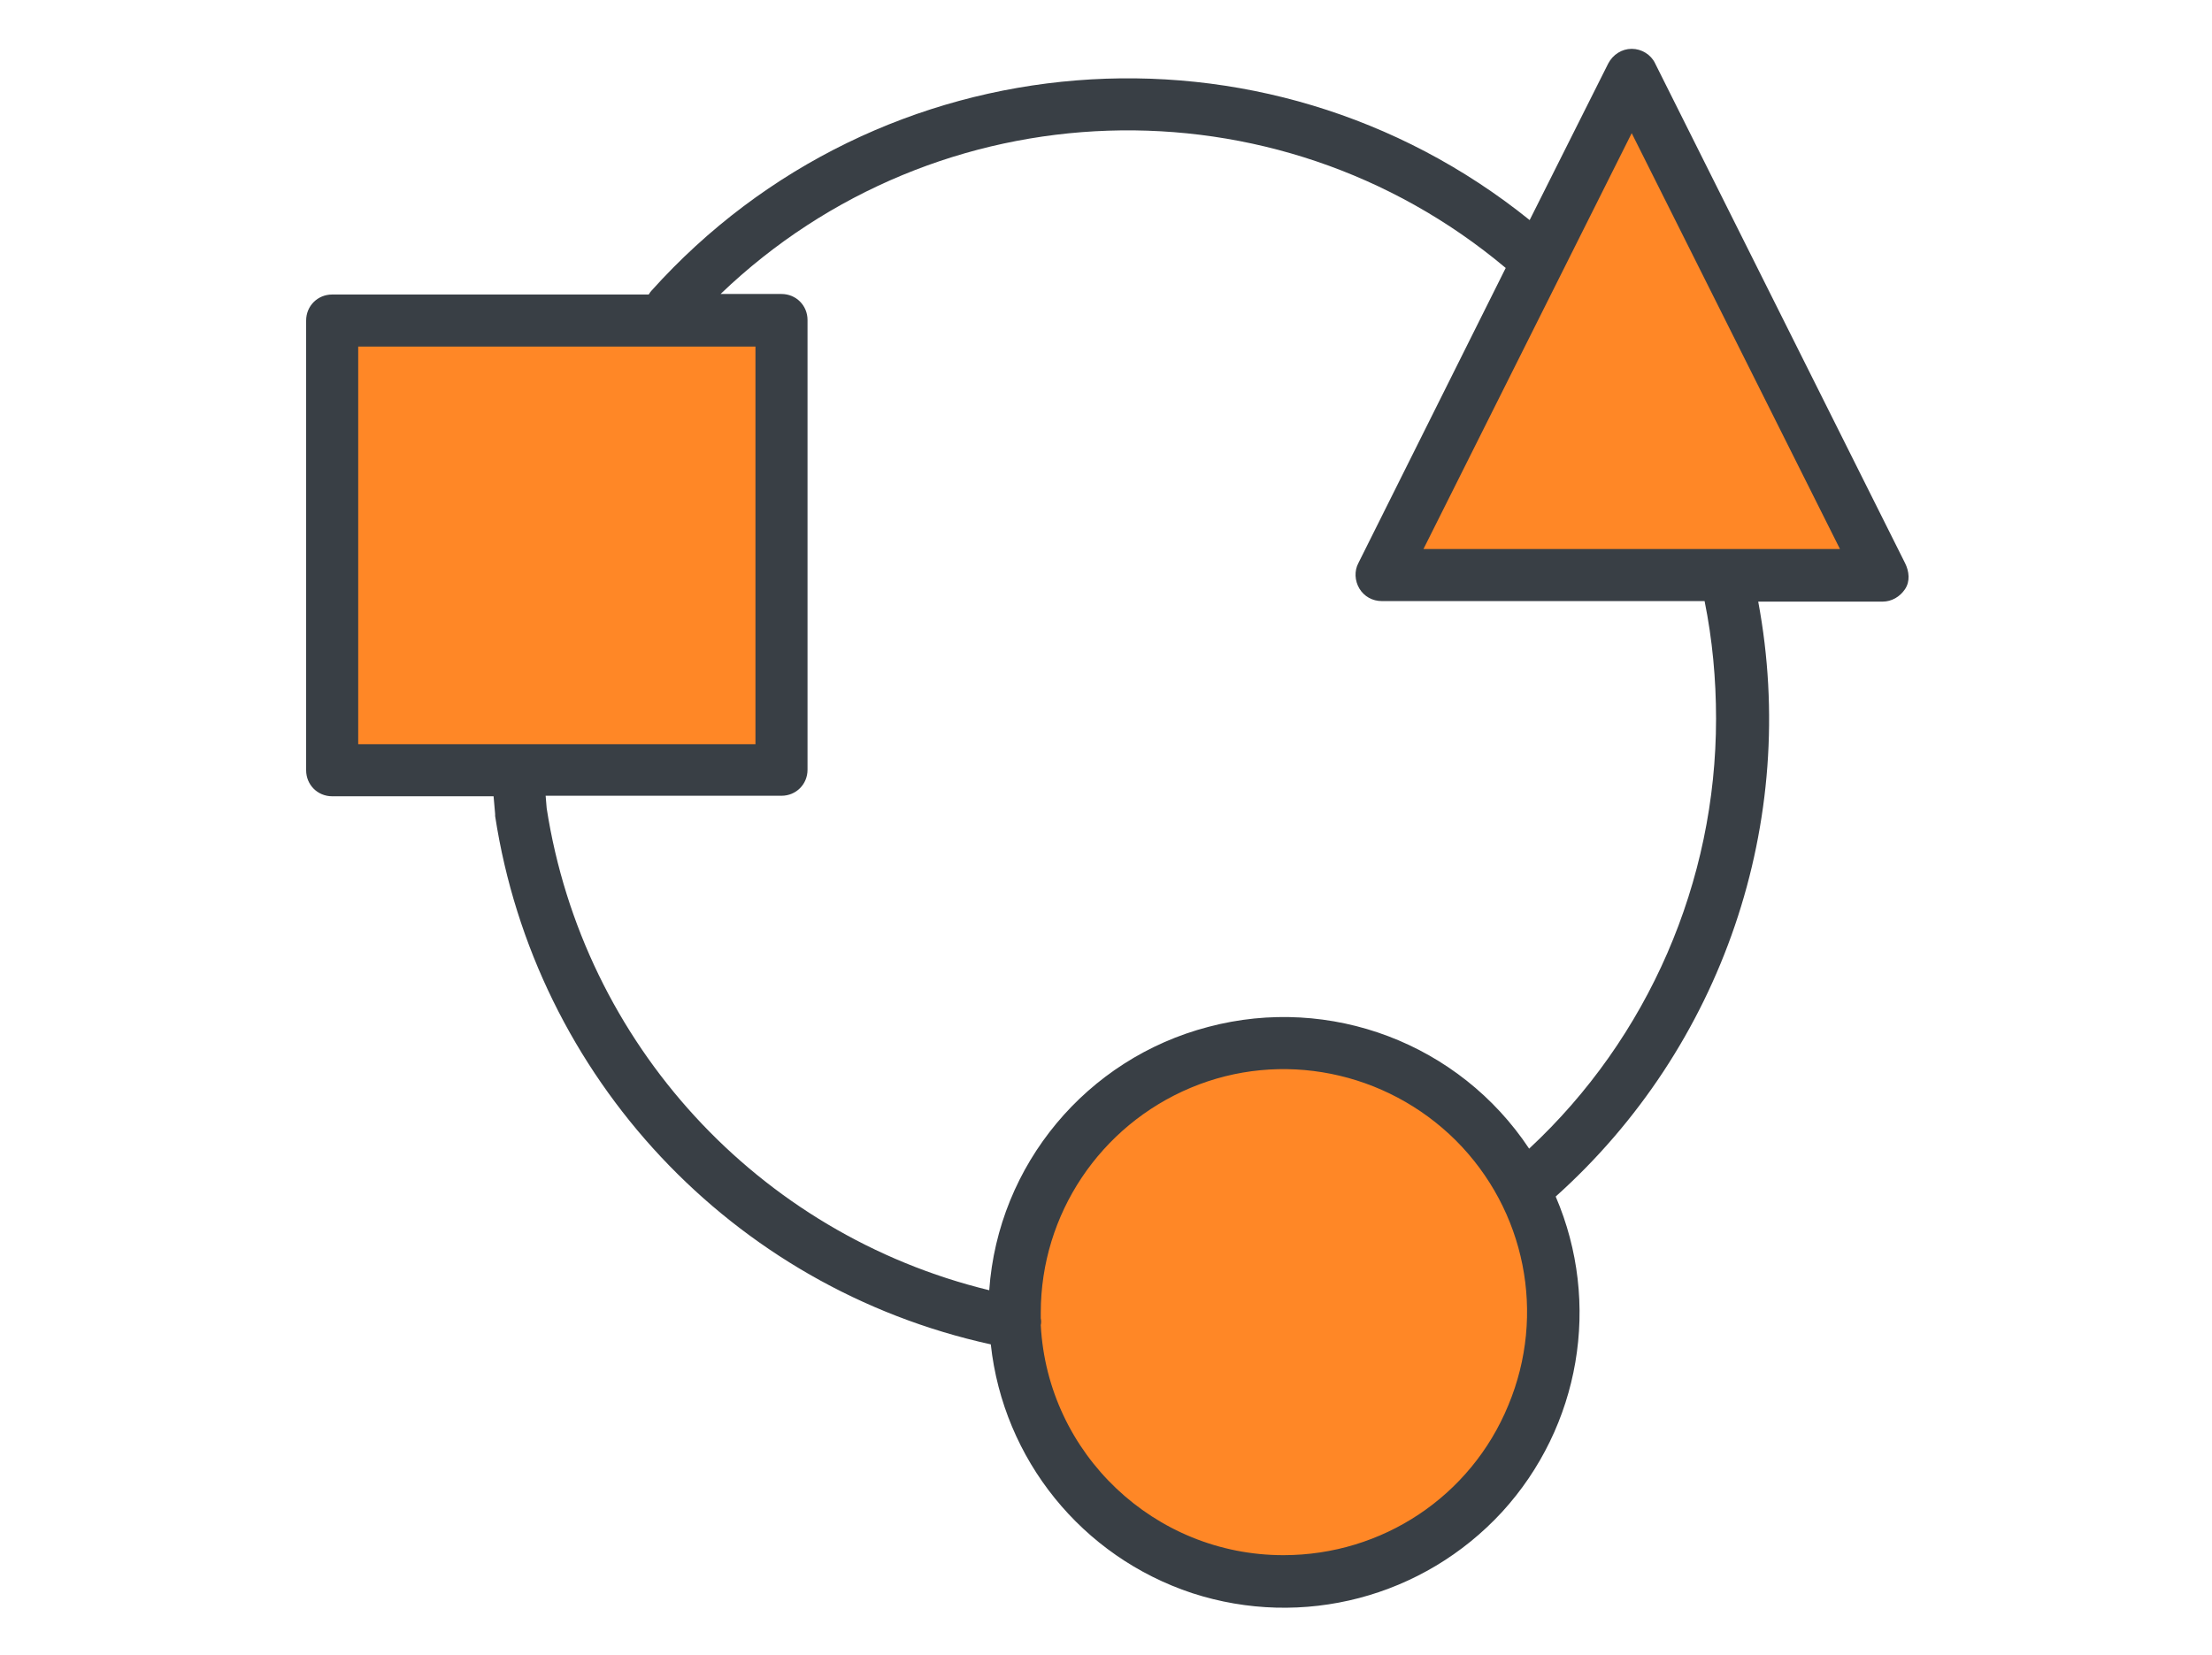 <?xml version="1.0" encoding="utf-8"?>
<!-- Generator: Adobe Illustrator 23.0.3, SVG Export Plug-In . SVG Version: 6.00 Build 0)  -->
<svg version="1.1" id="body_1" xmlns="http://www.w3.org/2000/svg" xmlns:xlink="http://www.w3.org/1999/xlink" x="0px" y="0px"
	 viewBox="0 0 147 110" style="enable-background:new 0 0 147 110;" xml:space="preserve">
<style type="text/css">
	.st0{fill:#FF8726;}
	.st1{fill:#393F45;}
</style>
<g transform="matrix(0.346 0 0 0.346 -0 1.101)">
	<path class="st0" d="M194.9,248.9c0-28.5,23.1-51.7,51.7-51.7s51.7,23.1,51.7,51.7s-23.1,51.7-51.7,51.7S194.9,277.5,194.9,248.9"
		/>
	<path class="st0" d="M63.8,58.3h86.3v86.3H63.8V58.3z"/>
	<path class="st0" d="M361.4,107.3h-96.1l48-96.1L361.4,107.3L361.4,107.3"/>
	<path class="st1" d="M365.9,105l-48-96c-0.8-1.7-2.6-2.8-4.5-2.8s-3.6,1.1-4.5,2.8l0,0l-15.1,30.1c-50.9-41-125-35.1-168.7,13.6
		c-0.2,0.2-0.3,0.4-0.5,0.7l0,0H63.8c-2.8,0-5,2.2-5,5l0,0v86.4c0,2.8,2.2,5,5,5l0,0h31l0.3,3.4v0.4c7.7,50.2,45.5,90.6,95.2,101.5
		c2.4,22.1,17.5,40.8,38.7,47.8c21.2,6.9,44.4,0.8,59.5-15.6c15-16.4,19.1-40.1,10.3-60.6c32-28.7,46.8-72,38.9-114.3l0,0h23.9
		c1.7,0,3.3-0.9,4.3-2.4S366.7,106.6,365.9,105L365.9,105L365.9,105z M313.4,22.4l40,79.9h-80L313.4,22.4z M68.8,63.4h76.3v76.4
		H68.8L68.8,63.4z M246.5,295.6c-24.8,0-45.3-19.5-46.6-44.2c0.1-0.4,0.1-0.9,0-1.3c0-0.4,0-0.8,0-1.1c0-18.9,11.4-35.9,28.8-43.2
		s37.5-3.2,50.9,10.1c13.4,13.4,17.4,33.4,10.1,50.9C282.5,284.3,265.5,295.6,246.5,295.6L246.5,295.6z M329.6,134.9
		c0,31.3-13,61.3-35.9,82.6c-13.4-20.2-38.2-29.6-61.6-23.4c-23.4,6.1-40.4,26.5-42.1,50.6c-44.4-10.8-78-47.4-85-92.6l0,0l-0.2-2.4
		h45.3c2.8,0,5-2.2,5-5l0,0V58.3c0-2.8-2.2-5-5-5l0,0h-11.7c41.6-39.9,106.6-42.1,150.8-5l0,0L260.9,105c-0.8,1.5-0.7,3.4,0.2,4.9
		s2.5,2.4,4.3,2.4l0,0h62C328.9,119.7,329.6,127.3,329.6,134.9z"/>
</g>
</svg>
